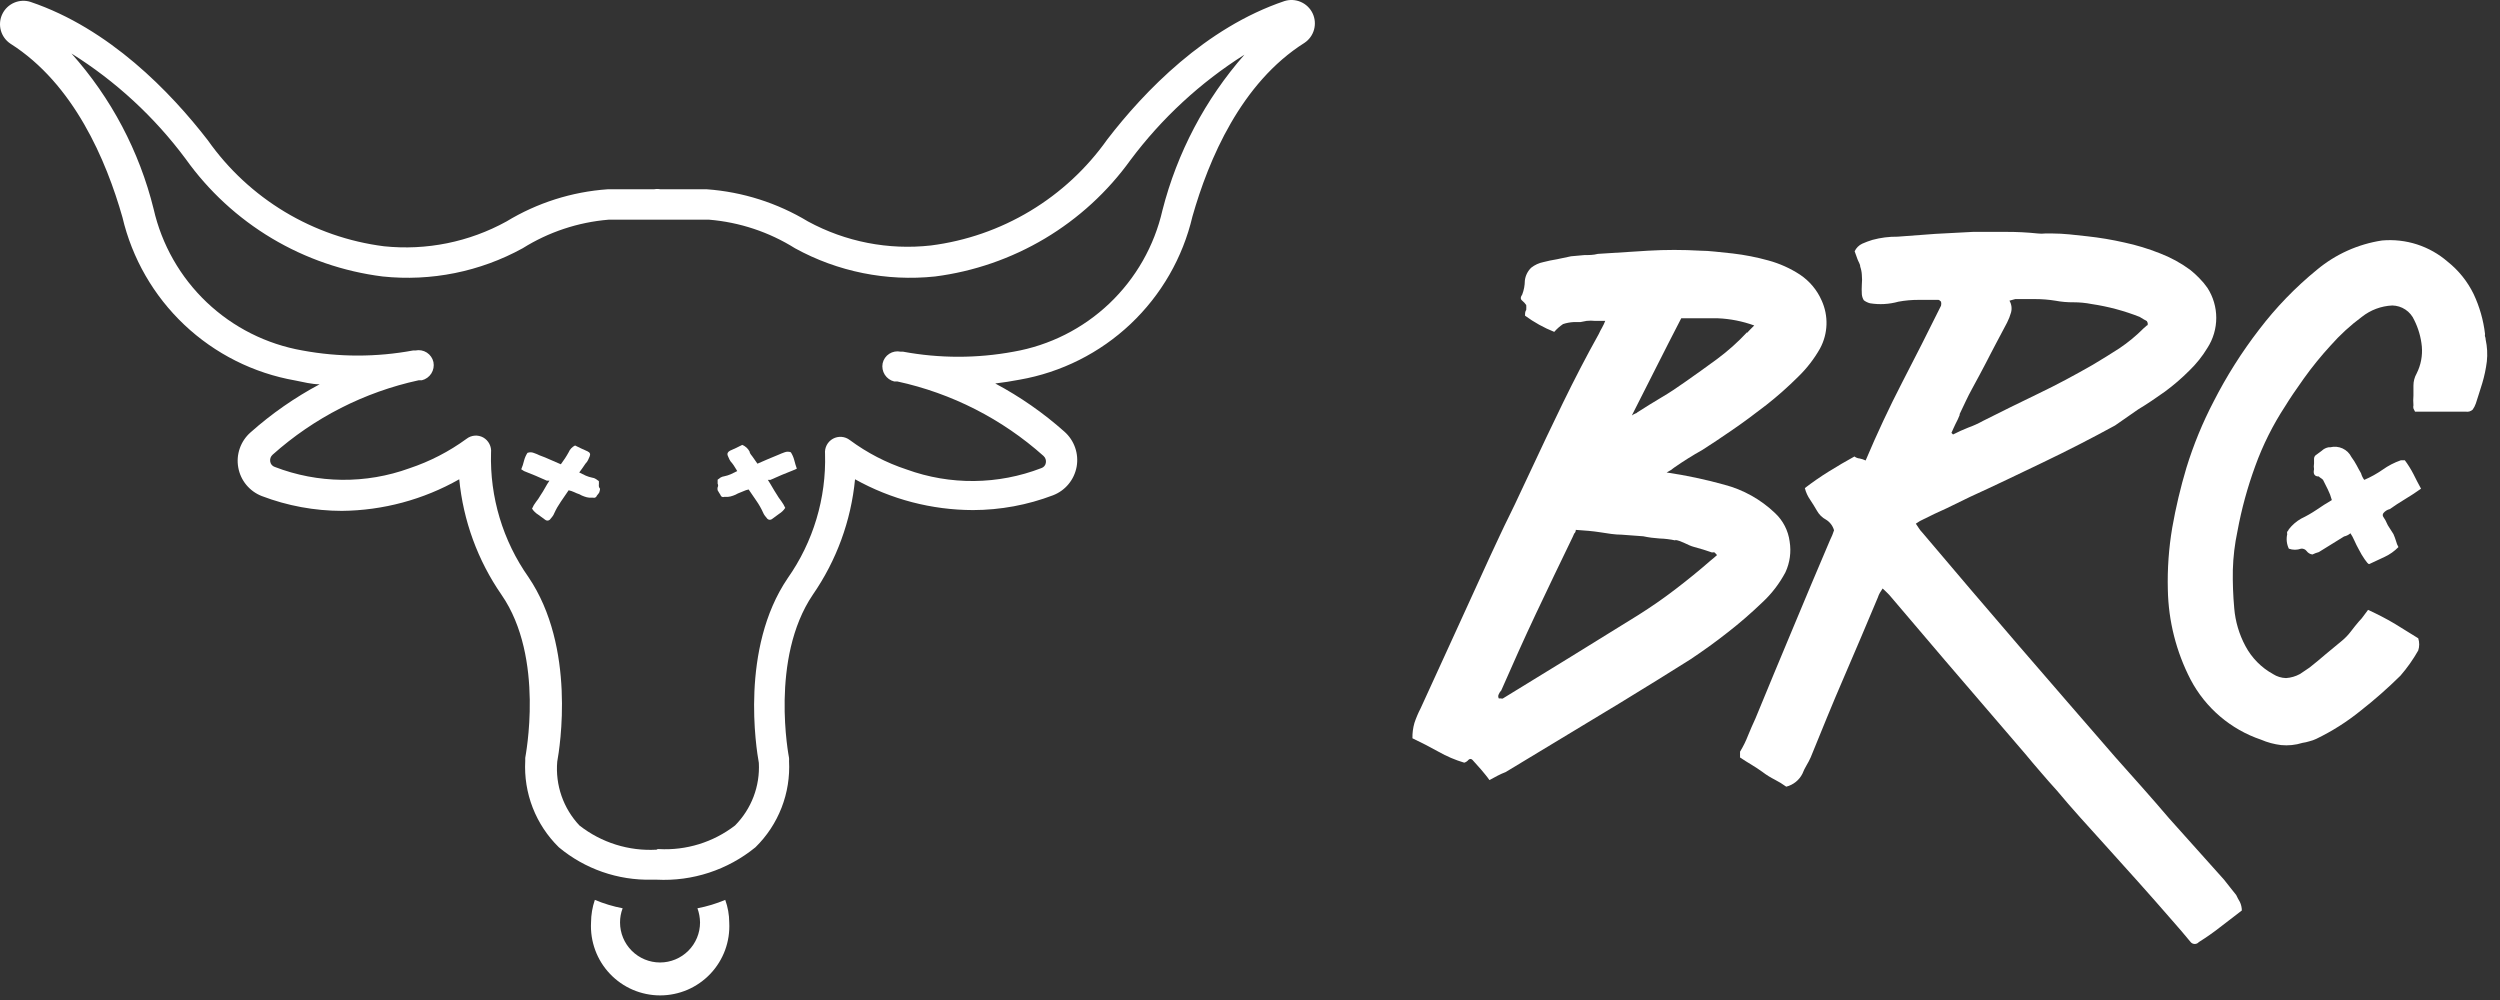 <svg width="125" height="50" viewBox="0 0 125 50" fill="none" xmlns="http://www.w3.org/2000/svg">
<rect x="0" y="0" width="125" height="50" fill="#333333" stroke="none"/>
<path d="M91.082 15.024C91.255 15.403 91.338 15.817 91.324 16.234C91.31 16.65 91.2 17.058 91.002 17.424C90.705 17.948 90.335 18.426 89.902 18.844C89.403 19.341 88.876 19.809 88.322 20.244C87.752 20.684 87.192 21.104 86.622 21.494C86.052 21.884 85.552 22.224 85.122 22.494C84.634 22.767 84.16 23.064 83.702 23.384L83.542 23.504L83.332 23.624C84.304 23.767 85.266 23.971 86.212 24.234C87.166 24.484 88.04 24.973 88.752 25.654C89.153 26.029 89.411 26.531 89.482 27.074C89.568 27.597 89.495 28.134 89.272 28.614C88.975 29.175 88.587 29.682 88.122 30.114C87.572 30.644 86.995 31.145 86.392 31.614C85.772 32.104 85.142 32.554 84.512 32.974L82.912 33.974C81.642 34.764 80.372 35.534 79.122 36.284L75.282 38.604C75.145 38.656 75.012 38.716 74.882 38.784L74.472 39.004C74.342 38.814 74.192 38.644 74.052 38.474L73.622 37.994C73.61 37.98 73.595 37.968 73.577 37.96C73.56 37.952 73.541 37.947 73.522 37.947C73.503 37.947 73.484 37.952 73.467 37.96C73.45 37.968 73.434 37.98 73.422 37.994C73.368 38.061 73.294 38.11 73.212 38.134C72.763 38.001 72.33 37.816 71.922 37.584C71.512 37.354 71.082 37.134 70.622 36.914C70.616 36.654 70.65 36.394 70.722 36.144C70.806 35.893 70.91 35.649 71.032 35.414L72.752 31.654L74.492 27.844C74.822 27.144 75.142 26.434 75.492 25.734C75.842 25.034 76.152 24.324 76.492 23.624C77.032 22.464 77.582 21.304 78.152 20.134C78.722 18.964 79.312 17.824 79.942 16.694C79.989 16.588 80.043 16.485 80.102 16.384C80.163 16.275 80.217 16.161 80.262 16.044H79.752C79.612 16.029 79.472 16.029 79.332 16.044L79.022 16.104H78.682C78.502 16.114 78.323 16.147 78.152 16.204C77.989 16.314 77.841 16.445 77.712 16.594C77.193 16.387 76.703 16.115 76.252 15.784C76.252 15.674 76.252 15.574 76.312 15.494C76.317 15.414 76.317 15.334 76.312 15.254C76.257 15.171 76.189 15.097 76.112 15.034C76.022 14.964 76.012 14.864 76.112 14.724C76.196 14.504 76.24 14.27 76.242 14.034C76.269 13.787 76.382 13.557 76.562 13.384C76.74 13.244 76.949 13.148 77.172 13.104C77.392 13.044 77.612 13.004 77.842 12.964L78.552 12.814L79.222 12.754C79.452 12.754 79.672 12.754 79.892 12.694L82.422 12.534C83.281 12.484 84.143 12.484 85.002 12.534C85.482 12.534 86.002 12.614 86.642 12.674C87.244 12.745 87.839 12.862 88.422 13.024C88.983 13.177 89.516 13.416 90.002 13.734C90.478 14.053 90.853 14.5 91.082 15.024V15.024ZM83.782 27.024C83.516 26.966 83.245 26.933 82.972 26.924C82.7 26.907 82.429 26.871 82.162 26.814L81.082 26.734C80.742 26.734 80.392 26.674 80.012 26.614C79.632 26.554 79.252 26.524 78.792 26.494C78.792 26.494 78.792 26.614 78.712 26.674C78.689 26.736 78.662 26.796 78.632 26.854C78.012 28.134 77.402 29.404 76.802 30.674C76.202 31.944 75.632 33.224 75.062 34.524C75.011 34.576 74.97 34.637 74.942 34.704C74.922 34.737 74.911 34.776 74.911 34.814C74.911 34.853 74.922 34.891 74.942 34.924C74.982 34.918 75.022 34.918 75.062 34.924C75.075 34.93 75.088 34.933 75.102 34.933C75.116 34.933 75.129 34.93 75.142 34.924L78.532 32.844L81.912 30.754C82.562 30.344 83.182 29.914 83.782 29.454C84.382 28.994 84.962 28.524 85.522 28.034L85.692 27.894L85.852 27.754L85.732 27.624C85.69 27.611 85.644 27.611 85.602 27.624C85.312 27.524 85.002 27.424 84.692 27.344C84.382 27.264 84.102 27.044 83.752 26.994L83.782 27.024ZM87.352 16.644L87.512 16.474L87.712 16.274C87.127 16.062 86.514 15.94 85.892 15.914C85.292 15.914 84.682 15.914 84.062 15.914C83.662 16.694 83.252 17.484 82.852 18.284C82.452 19.084 82.022 19.914 81.592 20.774C81.648 20.734 81.708 20.701 81.772 20.674C81.811 20.667 81.847 20.645 81.872 20.614C82.252 20.374 82.642 20.124 83.052 19.884C83.462 19.644 83.852 19.384 84.232 19.114C84.772 18.734 85.312 18.354 85.852 17.954C86.392 17.554 86.894 17.106 87.352 16.614V16.644Z" fill="white"/>
<path d="M111.812 44.754C111.866 44.871 111.926 44.984 111.992 45.094C112.057 45.228 112.091 45.375 112.092 45.524L111.012 46.354C110.669 46.623 110.312 46.873 109.942 47.104C109.917 47.134 109.885 47.158 109.85 47.174C109.815 47.19 109.776 47.199 109.737 47.199C109.698 47.199 109.66 47.19 109.624 47.174C109.589 47.158 109.558 47.134 109.532 47.104L109.072 46.554L108.602 46.014C108.032 45.364 107.472 44.714 106.902 44.084L105.202 42.194L104.002 40.864C103.612 40.424 103.222 39.984 102.842 39.524C102.572 39.224 102.302 38.924 102.032 38.604C101.762 38.284 101.502 37.994 101.262 37.694L99.262 35.364L97.262 33.034L94.462 29.744L94.302 29.584L94.132 29.424L93.992 29.644C93.951 29.717 93.918 29.794 93.892 29.874C93.322 31.224 92.762 32.564 92.192 33.874C91.622 35.184 91.072 36.554 90.532 37.874C90.47 38.012 90.4 38.145 90.322 38.274C90.244 38.405 90.177 38.542 90.122 38.684C90.042 38.844 89.928 38.985 89.788 39.097C89.648 39.209 89.486 39.29 89.312 39.334C89.131 39.203 88.941 39.086 88.742 38.984C88.528 38.876 88.323 38.749 88.132 38.604C87.942 38.464 87.752 38.344 87.572 38.234C87.392 38.124 87.192 38.004 87.002 37.874C87.002 37.704 87.002 37.614 87.002 37.584C87.159 37.327 87.293 37.056 87.402 36.774C87.512 36.504 87.632 36.224 87.772 35.924C88.392 34.414 89.012 32.924 89.632 31.444C90.252 29.964 90.882 28.444 91.502 27.004C91.582 26.846 91.648 26.683 91.702 26.514C91.64 26.294 91.498 26.104 91.302 25.984C91.113 25.884 90.957 25.731 90.852 25.544C90.742 25.354 90.632 25.174 90.512 24.994C90.386 24.816 90.295 24.616 90.242 24.404C90.622 24.114 91.022 23.834 91.442 23.574C91.862 23.314 92.282 23.064 92.722 22.824C92.797 22.882 92.888 22.917 92.982 22.924C93.086 22.945 93.187 22.979 93.282 23.024C93.852 21.674 94.462 20.374 95.112 19.114C95.762 17.854 96.412 16.584 97.052 15.284C97.068 15.219 97.068 15.15 97.052 15.084C96.992 15.024 96.952 14.994 96.922 14.994H95.922C95.587 14.993 95.252 15.023 94.922 15.084C94.46 15.213 93.976 15.241 93.502 15.164C93.39 15.135 93.284 15.084 93.192 15.014C93.135 14.924 93.101 14.821 93.092 14.714C93.082 14.551 93.082 14.387 93.092 14.224C93.107 14.065 93.107 13.904 93.092 13.744C93.085 13.604 93.058 13.466 93.012 13.334C93.012 13.204 92.912 13.074 92.872 12.954C92.832 12.834 92.782 12.704 92.732 12.564C92.81 12.397 92.945 12.262 93.112 12.184C93.278 12.11 93.448 12.047 93.622 11.994C94.033 11.883 94.457 11.829 94.882 11.834L96.762 11.694L98.652 11.594C99.192 11.594 99.732 11.594 100.272 11.594C100.813 11.591 101.354 11.618 101.892 11.674C102.015 11.688 102.139 11.688 102.262 11.674H102.622C103.162 11.674 103.742 11.744 104.362 11.814C104.984 11.882 105.602 11.985 106.212 12.124C106.82 12.254 107.415 12.435 107.992 12.664C108.534 12.871 109.045 13.15 109.512 13.494C109.671 13.621 109.821 13.758 109.962 13.904C110.113 14.055 110.251 14.219 110.372 14.394C110.66 14.841 110.813 15.362 110.813 15.894C110.813 16.426 110.66 16.947 110.372 17.394C110.123 17.808 109.82 18.188 109.472 18.524C109.09 18.909 108.679 19.263 108.242 19.584C107.792 19.904 107.352 20.204 106.902 20.474L105.752 21.274C104.562 21.924 103.372 22.534 102.162 23.114C100.952 23.694 99.752 24.274 98.502 24.844L97.332 25.414C96.922 25.594 96.532 25.784 96.152 25.974L95.992 26.054L95.792 26.184L95.952 26.424C95.998 26.497 96.052 26.564 96.112 26.624C97.712 28.518 99.316 30.398 100.922 32.264C102.532 34.124 104.142 35.994 105.762 37.854C106.652 38.854 107.552 39.854 108.462 40.924L111.202 43.984L111.502 44.364L111.812 44.754ZM97.982 20.754C97.921 20.908 97.851 21.058 97.772 21.204C97.692 21.364 97.632 21.514 97.572 21.644L97.652 21.724C97.902 21.594 98.152 21.484 98.402 21.384C98.661 21.291 98.912 21.178 99.152 21.044C100.072 20.584 100.992 20.124 101.912 19.684C102.832 19.244 103.742 18.754 104.632 18.244C105.092 17.974 105.532 17.694 105.972 17.414C106.407 17.121 106.812 16.786 107.182 16.414L107.342 16.274C107.402 16.274 107.412 16.164 107.342 16.054L107.162 15.954L106.982 15.844C106.212 15.541 105.411 15.326 104.592 15.204C104.289 15.144 103.981 15.114 103.672 15.114C103.367 15.118 103.062 15.091 102.762 15.034C102.431 14.981 102.097 14.954 101.762 14.954C101.432 14.954 101.102 14.954 100.762 14.954L100.472 15.034C100.525 15.122 100.559 15.22 100.572 15.321C100.586 15.422 100.579 15.526 100.552 15.624C100.502 15.8 100.435 15.971 100.352 16.134C100.162 16.484 99.992 16.824 99.822 17.134C99.652 17.444 99.482 17.794 99.302 18.134C99.122 18.474 98.852 18.994 98.612 19.424C98.372 19.854 98.192 20.274 97.982 20.704V20.754Z" fill="white"/>
<path d="M124.282 16.974C124.361 17.335 124.382 17.707 124.342 18.074C124.296 18.443 124.219 18.808 124.112 19.164C124.062 19.324 124.012 19.494 123.952 19.674C123.892 19.854 123.842 20.014 123.792 20.174C123.754 20.285 123.7 20.389 123.632 20.484C123.588 20.524 123.535 20.553 123.478 20.571C123.421 20.588 123.361 20.593 123.302 20.584H122.412H121.522H120.752C120.722 20.533 120.695 20.48 120.672 20.424C120.659 20.372 120.659 20.317 120.672 20.264C120.658 20.101 120.658 19.937 120.672 19.774V19.284C120.671 19.07 120.726 18.86 120.832 18.674C121.042 18.257 121.132 17.79 121.092 17.324C121.048 16.865 120.919 16.417 120.712 16.004C120.618 15.79 120.464 15.607 120.269 15.478C120.074 15.348 119.846 15.278 119.612 15.274C119.058 15.3 118.526 15.499 118.092 15.844C117.523 16.264 117 16.744 116.532 17.274C116.052 17.796 115.605 18.347 115.192 18.924C114.792 19.484 114.482 19.944 114.262 20.304C113.647 21.242 113.143 22.249 112.762 23.304C112.374 24.364 112.076 25.454 111.872 26.564C111.737 27.199 111.66 27.845 111.642 28.494C111.631 29.135 111.654 29.776 111.712 30.414C111.767 31.076 111.958 31.719 112.272 32.304C112.587 32.895 113.066 33.381 113.652 33.704C113.846 33.829 114.071 33.898 114.302 33.904C114.544 33.888 114.779 33.82 114.992 33.704L115.232 33.544L115.482 33.374C115.752 33.164 116.022 32.934 116.292 32.704L117.102 32.034C117.266 31.898 117.414 31.744 117.542 31.574C117.682 31.394 117.812 31.224 117.952 31.064C118.034 30.985 118.107 30.898 118.172 30.804L118.402 30.494C118.858 30.7 119.302 30.93 119.732 31.184L120.912 31.914C120.976 32.113 120.976 32.326 120.912 32.524C120.658 32.972 120.36 33.395 120.022 33.784C119.389 34.408 118.722 34.996 118.022 35.544C117.342 36.094 116.6 36.564 115.812 36.944C115.703 36.996 115.589 37.036 115.472 37.064C115.358 37.1 115.241 37.127 115.122 37.144C114.776 37.252 114.413 37.29 114.052 37.254C113.708 37.212 113.371 37.122 113.052 36.984C111.538 36.472 110.278 35.398 109.532 33.984C108.811 32.592 108.421 31.052 108.392 29.484C108.365 28.446 108.438 27.408 108.612 26.384C108.79 25.371 109.027 24.37 109.322 23.384C109.674 22.242 110.129 21.134 110.682 20.074C111.326 18.81 112.086 17.608 112.952 16.484C113.797 15.373 114.771 14.366 115.852 13.484C116.782 12.71 117.906 12.205 119.102 12.024C119.692 11.972 120.287 12.038 120.85 12.22C121.414 12.403 121.935 12.696 122.382 13.084C122.931 13.52 123.375 14.074 123.682 14.704C123.979 15.336 124.172 16.011 124.252 16.704C124.241 16.744 124.241 16.785 124.252 16.824C124.273 16.872 124.283 16.923 124.282 16.974V16.974ZM119.492 25.454C119.367 25.484 119.254 25.554 119.172 25.654C119.149 25.683 119.137 25.718 119.137 25.754C119.137 25.791 119.149 25.826 119.172 25.854L119.272 26.014L119.392 26.264L119.672 26.704C119.722 26.818 119.766 26.935 119.802 27.054C119.828 27.159 119.868 27.26 119.922 27.354C119.723 27.558 119.49 27.724 119.232 27.844L118.462 28.204C118.402 28.204 118.332 28.104 118.232 27.964C118.128 27.814 118.034 27.657 117.952 27.494C117.864 27.338 117.784 27.178 117.712 27.014C117.66 26.892 117.596 26.775 117.522 26.664C117.43 26.743 117.32 26.798 117.202 26.824L116.572 27.214L115.942 27.604C115.832 27.634 115.725 27.674 115.622 27.724C115.565 27.717 115.509 27.699 115.459 27.669C115.41 27.64 115.366 27.601 115.332 27.554C115.3 27.511 115.258 27.477 115.209 27.456C115.159 27.435 115.105 27.427 115.052 27.434C114.855 27.505 114.639 27.505 114.442 27.434C114.333 27.207 114.305 26.95 114.362 26.704C114.347 26.666 114.347 26.623 114.362 26.584C114.397 26.55 114.424 26.509 114.442 26.464C114.609 26.249 114.816 26.069 115.052 25.934C115.319 25.806 115.576 25.659 115.822 25.494C116.062 25.324 116.322 25.164 116.592 25.004C116.544 24.821 116.477 24.644 116.392 24.474L116.152 23.994C116.12 23.959 116.083 23.929 116.042 23.904C116.005 23.883 115.971 23.856 115.942 23.824C115.729 23.824 115.649 23.704 115.702 23.464C115.686 23.368 115.686 23.27 115.702 23.174V22.934C115.703 22.893 115.714 22.853 115.735 22.818C115.756 22.783 115.786 22.754 115.822 22.734L116.092 22.534C116.186 22.445 116.304 22.386 116.432 22.364H116.512C116.718 22.313 116.936 22.333 117.129 22.422C117.322 22.511 117.478 22.664 117.572 22.854C117.669 22.984 117.756 23.121 117.832 23.264C117.902 23.394 117.972 23.534 118.052 23.664C118.085 23.783 118.139 23.895 118.212 23.994C118.535 23.856 118.844 23.685 119.132 23.484C119.411 23.285 119.718 23.126 120.042 23.014H120.242C120.404 23.232 120.548 23.463 120.672 23.704C120.792 23.954 120.922 24.194 121.052 24.434C120.782 24.624 120.512 24.804 120.242 24.964C119.972 25.124 119.752 25.274 119.492 25.454Z" fill="white"/>
<path d="M32.592 43.984C30.897 44.025 29.245 43.45 27.942 42.364C27.371 41.805 26.926 41.13 26.636 40.386C26.346 39.641 26.219 38.842 26.262 38.044C26.257 37.994 26.257 37.944 26.262 37.894C26.262 37.844 27.262 32.894 25.072 29.734C23.888 28.022 23.162 26.036 22.962 23.964C21.171 24.98 19.151 25.524 17.092 25.544C15.725 25.541 14.37 25.291 13.092 24.804C12.789 24.687 12.522 24.494 12.315 24.244C12.108 23.994 11.97 23.694 11.913 23.375C11.855 23.055 11.881 22.726 11.988 22.42C12.095 22.113 12.279 21.839 12.522 21.624C13.576 20.686 14.737 19.877 15.982 19.214C15.582 19.214 15.172 19.104 14.762 19.024C12.681 18.659 10.753 17.692 9.217 16.241C7.682 14.79 6.605 12.921 6.122 10.864C5.312 8.014 3.692 4.194 0.522 2.184C0.287 2.028 0.117 1.793 0.042 1.521C-0.033 1.249 -0.007 0.959 0.115 0.705C0.236 0.451 0.446 0.249 0.704 0.137C0.963 0.024 1.253 0.009 1.522 0.094C5.462 1.424 8.522 4.594 10.392 7.014C11.412 8.461 12.722 9.679 14.239 10.592C15.756 11.504 17.446 12.091 19.202 12.314C21.321 12.534 23.456 12.102 25.322 11.074C26.856 10.142 28.591 9.589 30.382 9.464C32.122 9.464 32.592 9.464 32.702 9.464C32.808 9.444 32.916 9.444 33.022 9.464C33.132 9.464 33.602 9.464 35.342 9.464C37.132 9.594 38.866 10.146 40.402 11.074C42.278 12.092 44.421 12.511 46.542 12.274C48.299 12.05 49.99 11.463 51.509 10.55C53.027 9.638 54.339 8.42 55.362 6.974C57.222 4.554 60.282 1.384 64.222 0.054C64.491 -0.031 64.781 -0.016 65.04 0.097C65.299 0.209 65.508 0.411 65.63 0.665C65.751 0.919 65.777 1.209 65.702 1.481C65.627 1.753 65.457 1.988 65.222 2.144C62.052 4.144 60.432 7.974 59.622 10.824C59.139 12.881 58.063 14.75 56.527 16.201C54.991 17.651 53.063 18.619 50.982 18.984C50.572 19.064 50.162 19.124 49.762 19.174C51.007 19.837 52.169 20.646 53.222 21.584C53.465 21.799 53.649 22.073 53.756 22.38C53.863 22.686 53.889 23.015 53.832 23.335C53.774 23.654 53.636 23.953 53.429 24.204C53.223 24.454 52.955 24.647 52.652 24.764C51.374 25.251 50.019 25.501 48.652 25.504C46.587 25.5 44.556 24.97 42.752 23.964C42.553 26.036 41.826 28.022 40.642 29.734C38.482 32.924 39.442 37.844 39.452 37.894C39.457 37.944 39.457 37.994 39.452 38.044C39.495 38.842 39.368 39.641 39.078 40.386C38.788 41.13 38.343 41.805 37.772 42.364C36.383 43.498 34.623 44.075 32.832 43.984H32.592ZM32.882 42.454H32.942C34.313 42.531 35.665 42.112 36.752 41.274C37.157 40.864 37.473 40.374 37.678 39.835C37.883 39.296 37.973 38.72 37.942 38.144C37.812 37.424 37.002 32.424 39.382 28.914C40.663 27.094 41.319 24.909 41.252 22.684C41.238 22.535 41.268 22.384 41.338 22.251C41.409 22.118 41.517 22.009 41.648 21.936C41.78 21.864 41.931 21.832 42.08 21.844C42.23 21.856 42.373 21.912 42.492 22.004C43.355 22.642 44.313 23.139 45.332 23.474C47.513 24.267 49.908 24.242 52.072 23.404C52.129 23.385 52.179 23.351 52.218 23.305C52.257 23.259 52.283 23.203 52.292 23.144C52.305 23.081 52.3 23.015 52.279 22.953C52.258 22.892 52.221 22.837 52.172 22.794C50.101 20.945 47.586 19.664 44.872 19.074H44.712C44.517 19.027 44.347 18.905 44.239 18.736C44.131 18.566 44.093 18.361 44.132 18.164C44.175 17.968 44.294 17.797 44.463 17.689C44.631 17.58 44.836 17.543 45.032 17.584H45.152C46.98 17.923 48.854 17.923 50.682 17.584C52.481 17.27 54.146 16.431 55.47 15.173C56.793 13.915 57.716 12.294 58.122 10.514C58.857 7.634 60.261 4.968 62.222 2.734C60.016 4.128 58.084 5.914 56.522 8.004C55.379 9.591 53.922 10.927 52.241 11.928C50.56 12.929 48.692 13.575 46.752 13.824C44.33 14.079 41.887 13.587 39.752 12.414C38.454 11.601 36.979 11.11 35.452 10.984C33.972 10.984 33.292 10.984 32.942 10.984C32.592 10.984 31.942 10.984 30.432 10.984C28.905 11.11 27.43 11.601 26.132 12.414C23.997 13.587 21.555 14.079 19.132 13.824C17.173 13.578 15.287 12.928 13.591 11.916C11.896 10.904 10.429 9.552 9.282 7.944C7.723 5.848 5.787 4.06 3.572 2.674C5.557 4.893 6.968 7.564 7.682 10.454C8.088 12.234 9.011 13.855 10.334 15.113C11.658 16.371 13.324 17.209 15.122 17.524C16.95 17.863 18.824 17.863 20.652 17.524H20.772C20.968 17.483 21.173 17.52 21.342 17.629C21.51 17.738 21.629 17.908 21.672 18.104C21.711 18.301 21.673 18.506 21.565 18.676C21.457 18.845 21.287 18.967 21.092 19.014H20.932C18.219 19.604 15.704 20.885 13.632 22.734C13.583 22.777 13.546 22.832 13.525 22.893C13.504 22.955 13.5 23.02 13.512 23.084C13.522 23.143 13.547 23.199 13.586 23.245C13.625 23.291 13.675 23.325 13.732 23.344C15.896 24.182 18.291 24.207 20.472 23.414C21.492 23.074 22.454 22.578 23.322 21.944C23.44 21.851 23.582 21.795 23.732 21.782C23.881 21.77 24.031 21.802 24.162 21.874C24.294 21.949 24.401 22.061 24.47 22.196C24.54 22.331 24.568 22.483 24.552 22.634C24.487 24.855 25.143 27.038 26.422 28.854C28.802 32.364 27.992 37.364 27.862 38.084C27.812 38.664 27.886 39.248 28.077 39.798C28.268 40.347 28.573 40.85 28.972 41.274C30.069 42.133 31.441 42.564 32.832 42.484L32.882 42.454Z" fill="white"/>
<path d="M29.982 24.554C29.982 24.634 29.892 24.714 29.842 24.784C29.836 24.803 29.827 24.821 29.814 24.837C29.802 24.852 29.786 24.865 29.768 24.874C29.75 24.884 29.731 24.889 29.711 24.891C29.691 24.893 29.671 24.89 29.652 24.884H29.462C29.377 24.875 29.293 24.855 29.212 24.824C29.129 24.796 29.048 24.759 28.972 24.714C28.88 24.684 28.79 24.647 28.702 24.604C28.616 24.564 28.525 24.534 28.432 24.514L28.042 25.084C27.915 25.267 27.804 25.461 27.712 25.664C27.69 25.722 27.66 25.776 27.622 25.824L27.492 25.984C27.459 26.014 27.416 26.03 27.372 26.03C27.328 26.03 27.285 26.014 27.252 25.984L26.912 25.734C26.788 25.658 26.682 25.556 26.602 25.434C26.653 25.312 26.72 25.198 26.802 25.094C26.887 24.987 26.964 24.873 27.032 24.754C27.112 24.634 27.182 24.524 27.252 24.394C27.322 24.264 27.392 24.154 27.472 24.034H27.402H27.342L26.772 23.784L26.202 23.554L26.062 23.464C26.121 23.325 26.168 23.181 26.202 23.034C26.238 22.896 26.295 22.765 26.372 22.644C26.472 22.605 26.583 22.605 26.682 22.644L26.842 22.704L26.972 22.764C27.162 22.834 27.342 22.904 27.512 22.984L28.042 23.214L28.252 22.914C28.312 22.814 28.382 22.714 28.432 22.614C28.494 22.466 28.608 22.345 28.752 22.274L29.062 22.424L29.372 22.564C29.502 22.624 29.532 22.704 29.482 22.824C29.452 22.883 29.425 22.943 29.402 23.004C29.369 23.071 29.325 23.132 29.272 23.184C29.218 23.255 29.168 23.328 29.122 23.404L28.962 23.624L29.292 23.784C29.395 23.828 29.502 23.862 29.612 23.884C29.673 23.89 29.731 23.911 29.782 23.944L29.942 24.054C29.948 24.121 29.948 24.188 29.942 24.254C29.938 24.287 29.941 24.32 29.952 24.351C29.962 24.382 29.979 24.411 30.002 24.434C30.003 24.475 29.996 24.516 29.982 24.554Z" fill="white"/>
<path d="M39.662 23.514L39.092 23.744L38.522 23.994H38.462H38.392C38.472 24.114 38.542 24.234 38.612 24.354C38.682 24.474 38.752 24.594 38.832 24.714C38.901 24.833 38.977 24.947 39.062 25.054C39.141 25.16 39.208 25.274 39.262 25.394C39.182 25.516 39.076 25.618 38.952 25.694L38.612 25.944C38.579 25.974 38.536 25.99 38.492 25.99C38.448 25.99 38.405 25.974 38.372 25.944L38.242 25.784C38.205 25.735 38.175 25.682 38.152 25.624C38.06 25.421 37.95 25.227 37.822 25.044L37.432 24.474C37.339 24.492 37.248 24.522 37.162 24.564L36.892 24.674C36.816 24.719 36.736 24.756 36.652 24.784C36.569 24.816 36.481 24.836 36.392 24.844H36.212C36.193 24.852 36.173 24.856 36.152 24.855C36.132 24.854 36.112 24.848 36.094 24.839C36.076 24.829 36.06 24.816 36.047 24.799C36.035 24.783 36.026 24.764 36.022 24.744C35.972 24.674 35.932 24.594 35.882 24.514C35.87 24.465 35.87 24.414 35.882 24.364C35.898 24.337 35.906 24.306 35.906 24.274C35.906 24.243 35.898 24.212 35.882 24.184V23.984L36.032 23.874C36.088 23.843 36.149 23.822 36.212 23.814C36.322 23.792 36.429 23.758 36.532 23.714L36.862 23.554L36.752 23.374C36.707 23.298 36.657 23.224 36.602 23.154C36.549 23.102 36.505 23.041 36.472 22.974C36.449 22.913 36.423 22.852 36.392 22.794C36.342 22.674 36.392 22.594 36.502 22.534L36.812 22.394L37.112 22.244C37.272 22.309 37.404 22.43 37.482 22.584C37.482 22.684 37.602 22.784 37.662 22.884L37.872 23.184L38.402 22.954L38.932 22.734L39.072 22.674L39.232 22.614C39.332 22.575 39.443 22.575 39.542 22.614C39.619 22.735 39.676 22.866 39.712 23.004C39.748 23.15 39.791 23.293 39.842 23.434L39.662 23.514Z" fill="white"/>
<path d="M34.872 45.414C34.955 45.642 34.999 45.882 35.002 46.124C35.002 46.655 34.791 47.163 34.416 47.538C34.041 47.913 33.532 48.124 33.002 48.124C32.472 48.124 31.963 47.913 31.588 47.538C31.213 47.163 31.002 46.655 31.002 46.124C31.001 45.882 31.045 45.641 31.132 45.414C30.656 45.322 30.19 45.182 29.742 44.994C29.618 45.358 29.554 45.74 29.552 46.124C29.527 46.594 29.598 47.063 29.76 47.504C29.922 47.946 30.172 48.349 30.496 48.69C30.819 49.031 31.208 49.303 31.64 49.489C32.072 49.674 32.537 49.77 33.007 49.77C33.477 49.77 33.942 49.674 34.374 49.489C34.806 49.303 35.195 49.031 35.519 48.69C35.842 48.349 36.092 47.946 36.255 47.504C36.417 47.063 36.487 46.594 36.462 46.124C36.461 45.739 36.393 45.357 36.262 44.994C35.815 45.182 35.349 45.323 34.872 45.414V45.414Z" fill="white"/>
</svg>
